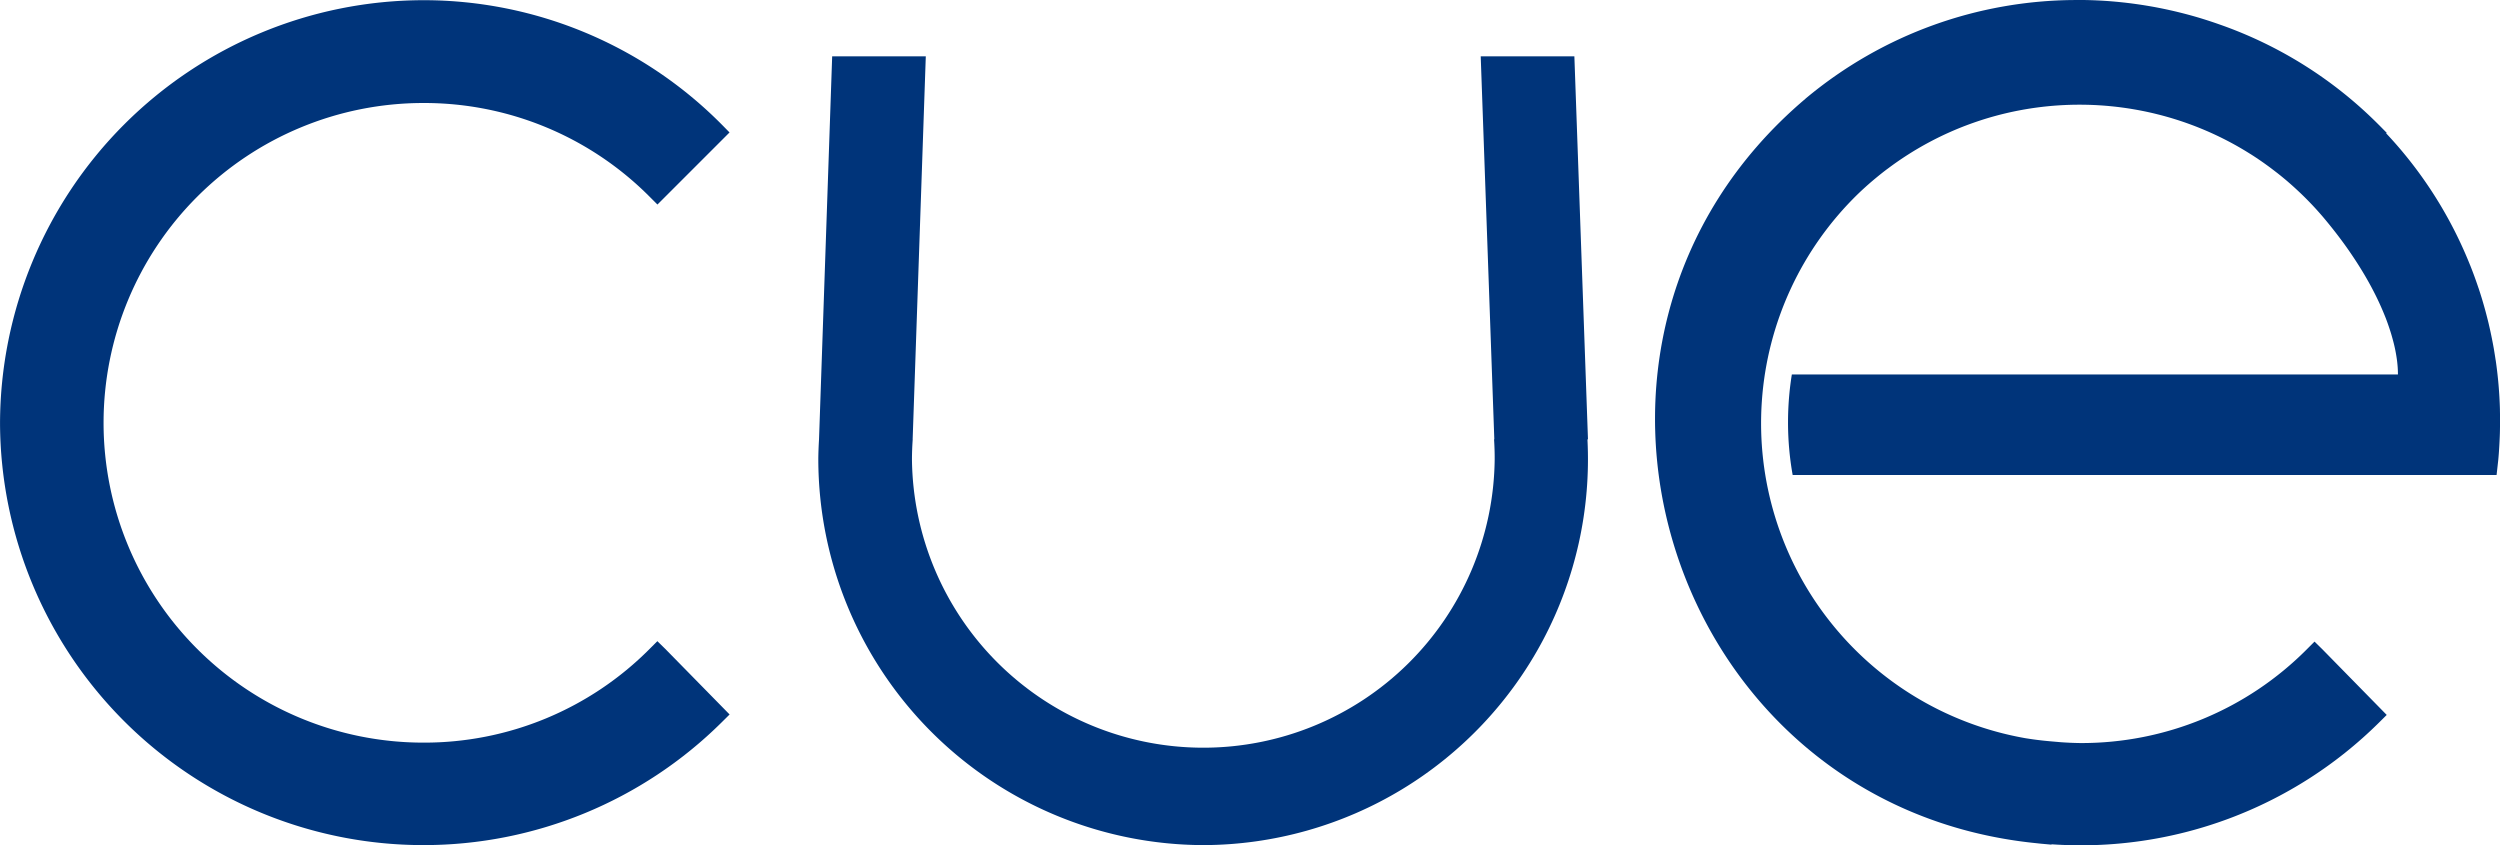 <?xml version="1.0" encoding="UTF-8" standalone="no"?>
<!-- Created with Inkscape (http://www.inkscape.org/) -->

<svg
   width="75.916mm"
   height="25.668mm"
   viewBox="0 0 75.916 25.668"
   version="1.1"
   id="svg3120"
   inkscape:version="1.2 (dc2aeda, 2022-05-15)"
   sodipodi:docname="cue.svg"
   xmlns:inkscape="http://www.inkscape.org/namespaces/inkscape"
   xmlns:sodipodi="http://sodipodi.sourceforge.net/DTD/sodipodi-0.dtd"
   xmlns="http://www.w3.org/2000/svg"
   xmlns:svg="http://www.w3.org/2000/svg">
  <sodipodi:namedview
     id="namedview3122"
     pagecolor="#ffffff"
     bordercolor="#000000"
     borderopacity="0.25"
     inkscape:showpageshadow="2"
     inkscape:pageopacity="0.0"
     inkscape:pagecheckerboard="0"
     inkscape:deskcolor="#d1d1d1"
     inkscape:document-units="mm"
     showgrid="false"
     inkscape:zoom="0.914906"
     inkscape:cx="16.395127"
     inkscape:cy="-78.150105"
     inkscape:window-width="1390"
     inkscape:window-height="1205"
     inkscape:window-x="0"
     inkscape:window-y="25"
     inkscape:window-maximized="0"
     inkscape:current-layer="layer1" />
  <defs
     id="defs3117">
    <inkscape:path-effect
       effect="offset"
       id="path-effect2837"
       is_visible="true"
       lpeversion="1.2"
       linejoin_type="miter"
       unit="mm"
       offset="0.297"
       miter_limit="4"
       attempt_force_join="false"
       update_on_knot_move="true" />
  </defs>
  <g
     inkscape:label="Layer 1"
     inkscape:groupmode="layer"
     id="layer1"
     transform="translate(-35.951,-183.762)">
    <path
       id="Pfad_22-4-9-5-0-0"
       style="fill:#00347a;fill-opacity:1;stroke-width:0.241"
       d="m 61.221,185.472 -0.399,11.63 a 11.613,11.613 0 0 0 -0.022,0.577 v 0.042 a 11.731,11.731 0 0 0 11.708,11.704 h 0.003 a 11.715,11.715 0 0 0 11.645,-12.321 l 0.016,-5.2e-4 -0.413,-11.631 h -2.844 l 0.413,11.63 h -0.008 a 8.79,8.79 0 0 1 0.019,0.608 v 0.004 a 8.848,8.848 0 0 1 -17.695,-0.003 v -0.004 a 8.791,8.791 0 0 1 0.023,-0.605 h -0.002 l 0.399,-11.63 z" />
    <path
       id="Pfad_22-4-9-9-5-3-6"
       style="fill:#00347a;fill-opacity:1;stroke-width:0.265"
       d="m 98.922,183.763 c -2.878,0.023 -5.766,1.007 -8.146,2.996 v 0.002 c -8.68,7.348 -4.244,21.499 7.041,22.609 a 12.859,12.859 0 0 0 0.073,0.008 c 0.009,8.6e-4 0.018,0.002 0.027,0.003 l 0.33,0.03 10e-4,-0.011 a 12.859,12.859 0 0 0 9.943,-3.694 l 0.236,-0.234 -1.951,-1.99 -0.241,-0.237 -0.238,0.238 a 9.648,9.648 0 0 1 -6.864,2.843 h -0.004 a 9.711,9.711 0 0 1 -0.587,-0.025 9.711,9.711 0 0 1 -0.003,0 l -0.333,-0.029 c -0.066,-0.006 -0.131,-0.012 -0.197,-0.019 a 9.711,9.711 0 0 1 -0.428,-0.055 c -0.045,-0.007 -0.09,-0.014 -0.135,-0.021 a 9.711,9.711 0 0 1 -5.068,-16.532 c 0.028,-0.027 0.056,-0.054 0.084,-0.08 a 9.711,9.711 0 0 1 0.442,-0.389 c 0.112,-0.093 0.225,-0.183 0.34,-0.27 0.01,-0.008 0.021,-0.015 0.032,-0.023 3.22,-2.418 7.516,-2.547 10.827,-0.558 v 5.2e-4 c 3.7e-4,1.1e-4 6.8e-4,4e-4 0.001,5.1e-4 1.5e-4,5e-5 3.6e-4,-5e-5 5.1e-4,0 0.063,0.038 0.126,0.077 0.188,0.116 0.003,0.002 0.006,0.003 0.009,0.005 0.008,0.005 0.017,0.011 0.025,0.016 0.052,0.033 0.103,0.067 0.155,0.101 0.007,0.004 0.013,0.008 0.02,0.013 0.008,0.005 0.016,0.011 0.024,0.017 0.049,0.033 0.097,0.066 0.145,0.1 0.009,0.006 0.018,0.012 0.027,0.019 0.005,0.003 0.009,0.007 0.014,0.01 0.06,0.043 0.12,0.086 0.18,0.131 0.062,0.046 0.124,0.094 0.186,0.142 0.002,0.001 0.004,0.003 0.006,0.004 0.007,0.006 0.015,0.011 0.022,0.017 0.048,0.038 0.096,0.076 0.143,0.115 0.019,0.015 0.037,0.031 0.056,0.046 0.051,0.042 0.102,0.085 0.152,0.129 0.061,0.053 0.122,0.107 0.182,0.162 0.06,0.055 0.119,0.11 0.178,0.166 0.056,0.054 0.113,0.109 0.168,0.165 0.002,0.002 0.005,0.005 0.007,0.007 0.005,0.005 0.01,0.01 0.015,0.015 0.052,0.053 0.104,0.107 0.156,0.161 3.3e-4,3.6e-4 7e-4,6.8e-4 0.001,0.001 1.7e-4,1.7e-4 3.5e-4,3.4e-4 5.2e-4,5.1e-4 0.056,0.06 0.112,0.12 0.167,0.182 0.055,0.062 0.11,0.124 0.164,0.187 9e-5,1e-4 -8e-5,4.2e-4 0,5.2e-4 l 0.003,0.003 v 5.2e-4 c 0.104,0.123 0.203,0.245 0.299,0.366 0.191,0.242 0.367,0.48 0.527,0.714 8e-5,1.1e-4 -8e-5,4e-4 0,5.1e-4 0.24,0.35 0.447,0.689 0.622,1.014 0.117,0.217 0.22,0.427 0.31,0.631 0.045,0.102 0.087,0.202 0.126,0.3 0.039,0.098 0.074,0.195 0.106,0.289 0.032,0.094 0.062,0.186 0.088,0.276 4e-5,1.5e-4 -5e-5,3.6e-4 0,5.1e-4 0.026,0.09 0.05,0.178 0.071,0.264 0.021,0.086 0.039,0.17 0.054,0.252 0.015,0.082 0.028,0.161 0.038,0.238 0.01,0.077 0.017,0.151 0.022,0.223 0.005,0.072 0.007,0.141 0.007,0.208 l -18.405,-5.2e-4 c -0.076,0.473 -0.116,0.958 -0.116,1.453 0,0.546 0.048,1.081 0.141,1.6 h 6.963 14.412 5.2e-4 l 0.052,-0.466 c 0.012,-0.125 0.021,-0.251 0.028,-0.376 9e-5,-0.001 4.3e-4,-0.003 5.2e-4,-0.004 2.3e-4,-0.004 2.9e-4,-0.007 5.2e-4,-0.011 0.007,-0.116 0.013,-0.232 0.017,-0.348 6.3e-4,-0.018 0.001,-0.036 0.002,-0.054 0.003,-0.1 0.004,-0.199 0.005,-0.298 2e-4,-0.029 5.2e-4,-0.058 5.2e-4,-0.087 -1e-5,-0.093 -0.001,-0.186 -0.003,-0.279 -5.8e-4,-0.026 -3e-4,-0.052 -0.001,-0.079 -0.007,-0.242 -0.021,-0.483 -0.041,-0.724 -3.3e-4,-0.004 -6.9e-4,-0.008 -0.001,-0.012 -9.2e-4,-0.011 -0.002,-0.021 -0.003,-0.032 -0.009,-0.105 -0.02,-0.211 -0.032,-0.316 -0.002,-0.02 -0.005,-0.04 -0.007,-0.06 -0.013,-0.109 -0.027,-0.219 -0.043,-0.328 -5.5e-4,-0.004 -9.9e-4,-0.008 -0.002,-0.011 -4e-4,-0.003 -0.001,-0.005 -0.002,-0.008 -0.016,-0.108 -0.033,-0.215 -0.051,-0.322 -0.003,-0.019 -0.006,-0.038 -0.01,-0.057 -0.043,-0.239 -0.092,-0.477 -0.148,-0.714 -3.7e-4,-0.002 -6.7e-4,-0.003 -0.001,-0.005 -10e-4,-0.004 -0.002,-0.009 -0.003,-0.013 -0.028,-0.117 -0.058,-0.233 -0.089,-0.349 -1.4e-4,-5.3e-4 -3.7e-4,-0.001 -5.1e-4,-0.002 -1.5e-4,-5.3e-4 -3.8e-4,-0.001 -5.2e-4,-0.002 -0.03,-0.112 -0.062,-0.224 -0.095,-0.335 -0.002,-0.008 -0.004,-0.016 -0.007,-0.024 -0.002,-0.006 -0.003,-0.011 -0.005,-0.017 -0.033,-0.11 -0.068,-0.219 -0.104,-0.328 -10e-4,-0.004 -0.003,-0.008 -0.004,-0.012 -4.7e-4,-0.001 -0.001,-0.003 -0.002,-0.004 -0.078,-0.233 -0.162,-0.464 -0.253,-0.692 -9.7e-4,-0.002 -0.002,-0.005 -0.003,-0.007 -1e-4,-8e-5 -4.1e-4,9e-5 -5.2e-4,0 -0.494,-1.235 -1.181,-2.397 -2.05,-3.438 l -0.029,-0.035 c -0.152,-0.18 -0.308,-0.355 -0.468,-0.525 l 0.016,-0.016 -0.233,-0.236 a 12.747,12.747 0 0 0 -4.854,-3.059 c -0.127,-0.045 -0.255,-0.088 -0.383,-0.129 a 12.747,12.747 0 0 0 -0.317,-0.097 c -0.246,-0.071 -0.494,-0.135 -0.743,-0.192 a 12.747,12.747 0 0 0 -0.027,-0.006 c -0.968,-0.218 -1.957,-0.324 -2.948,-0.316 z" />
    <path
       id="Pfad_22-4-9-5-3-7-7"
       data-name="Pfad 22"
       d="m 56.154,203.468 -0.241,-0.236 -0.238,0.238 a 9.648,9.648 0 0 1 -6.865,2.843 h -0.004 a 9.711,9.711 0 0 1 0.003,-19.423 h 0.004 a 9.649,9.649 0 0 1 6.866,2.847 l 0.236,0.236 2.189,-2.189 -0.232,-0.236 a 12.747,12.747 0 0 0 -9.029,-3.78 h -0.045 a 12.877,12.877 0 0 0 -12.846,12.851 v 0.003 a 12.859,12.859 0 0 0 21.918,9.07 l 0.236,-0.234 z"
       fill="#09c8cc"
       style="fill:#00347a;fill-opacity:1;stroke-width:0.265" />
  </g>
</svg>
